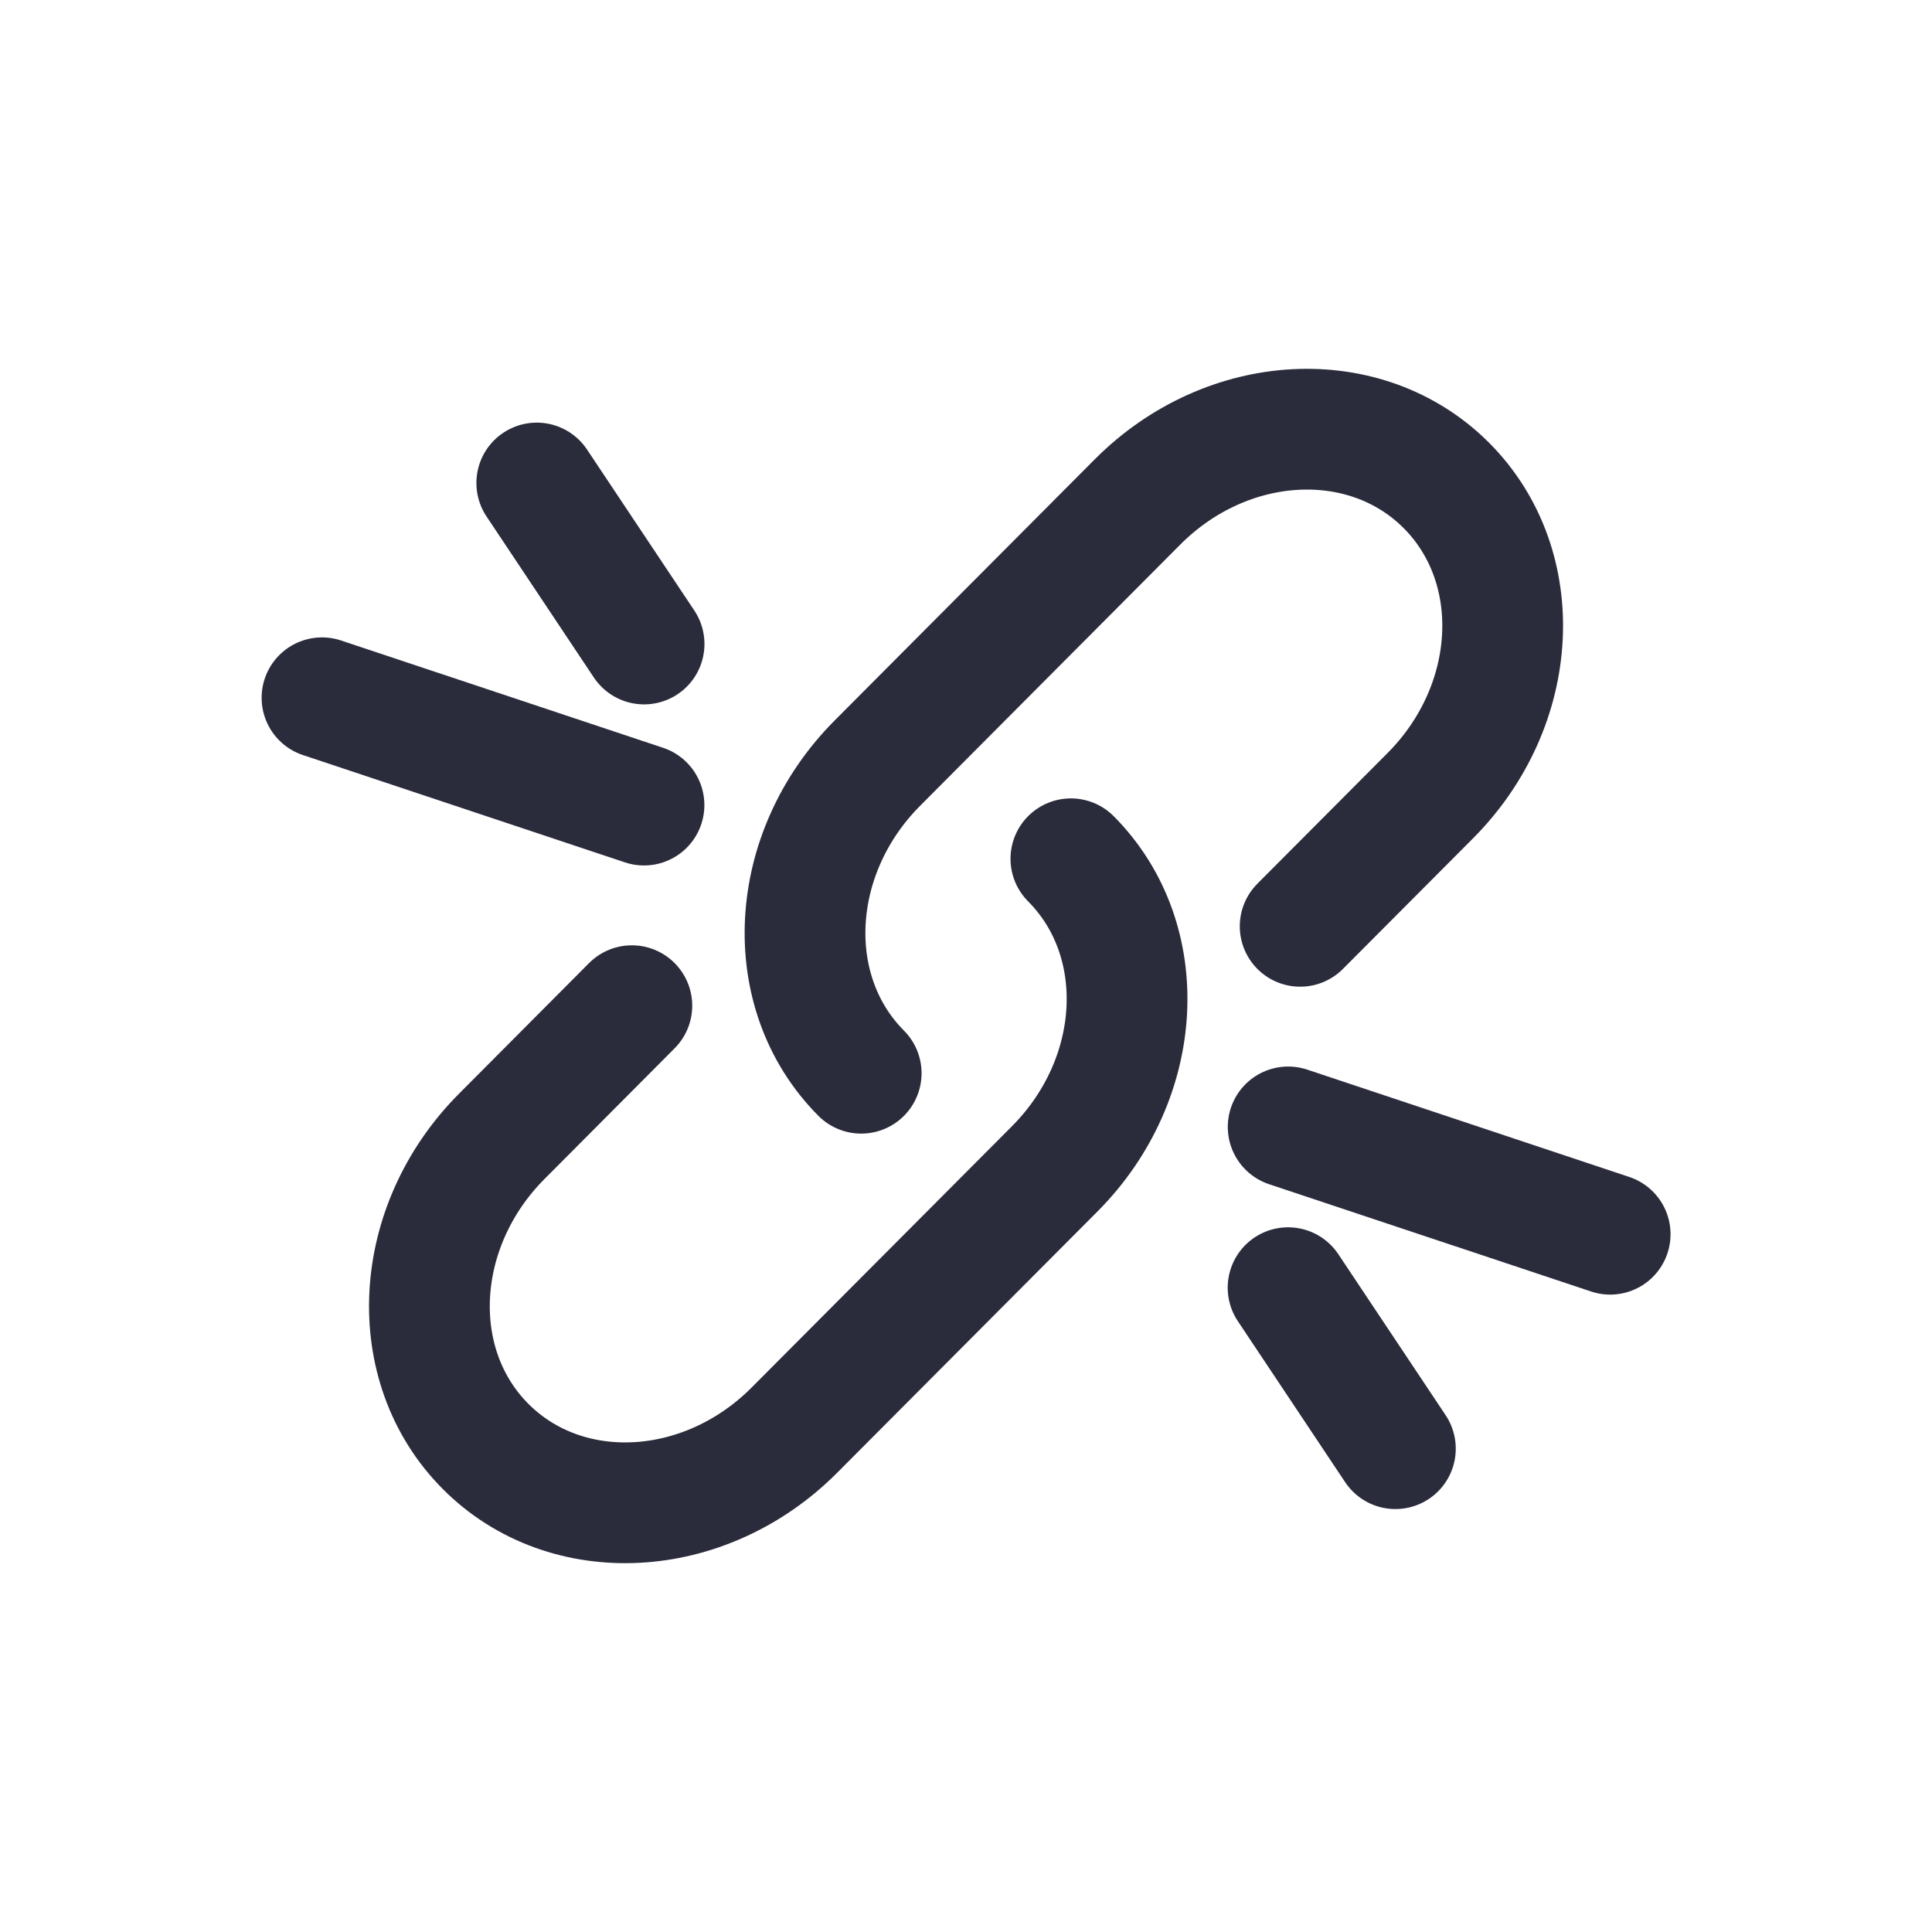<svg width="24" height="24" viewBox="0 0 24 24" fill="none" xmlns="http://www.w3.org/2000/svg">
<path d="M10.698 13.332C9.694 12.324 9.784 10.599 10.9 9.479L14.131 6.235C15.247 5.115 16.965 5.024 17.969 6.032C18.973 7.04 18.883 8.765 17.767 9.885L16.151 11.507" stroke="#2A2B3B" stroke-width="1.5" stroke-linecap="round"/>
<path d="M13.303 10.668C14.307 11.676 14.217 13.401 13.101 14.521L11.485 16.143L9.869 17.765C8.754 18.885 7.036 18.976 6.032 17.968C5.028 16.96 5.118 15.235 6.234 14.115L7.849 12.493" stroke="#2A2B3B" stroke-width="1.5" stroke-linecap="round"/>
<path d="M4 8.668L8 10.001" stroke="#2A2B3B" stroke-width="1.5" stroke-linecap="round"/>
<path d="M20.002 15.332L16.002 13.999" stroke="#2A2B3B" stroke-width="1.5" stroke-linecap="round"/>
<path d="M6.668 6L8.001 8" stroke="#2A2B3B" stroke-width="1.5" stroke-linecap="round"/>
<path d="M17.334 17.996L16.001 15.996" stroke="#2A2B3B" stroke-width="1.5" stroke-linecap="round"/>
</svg>
